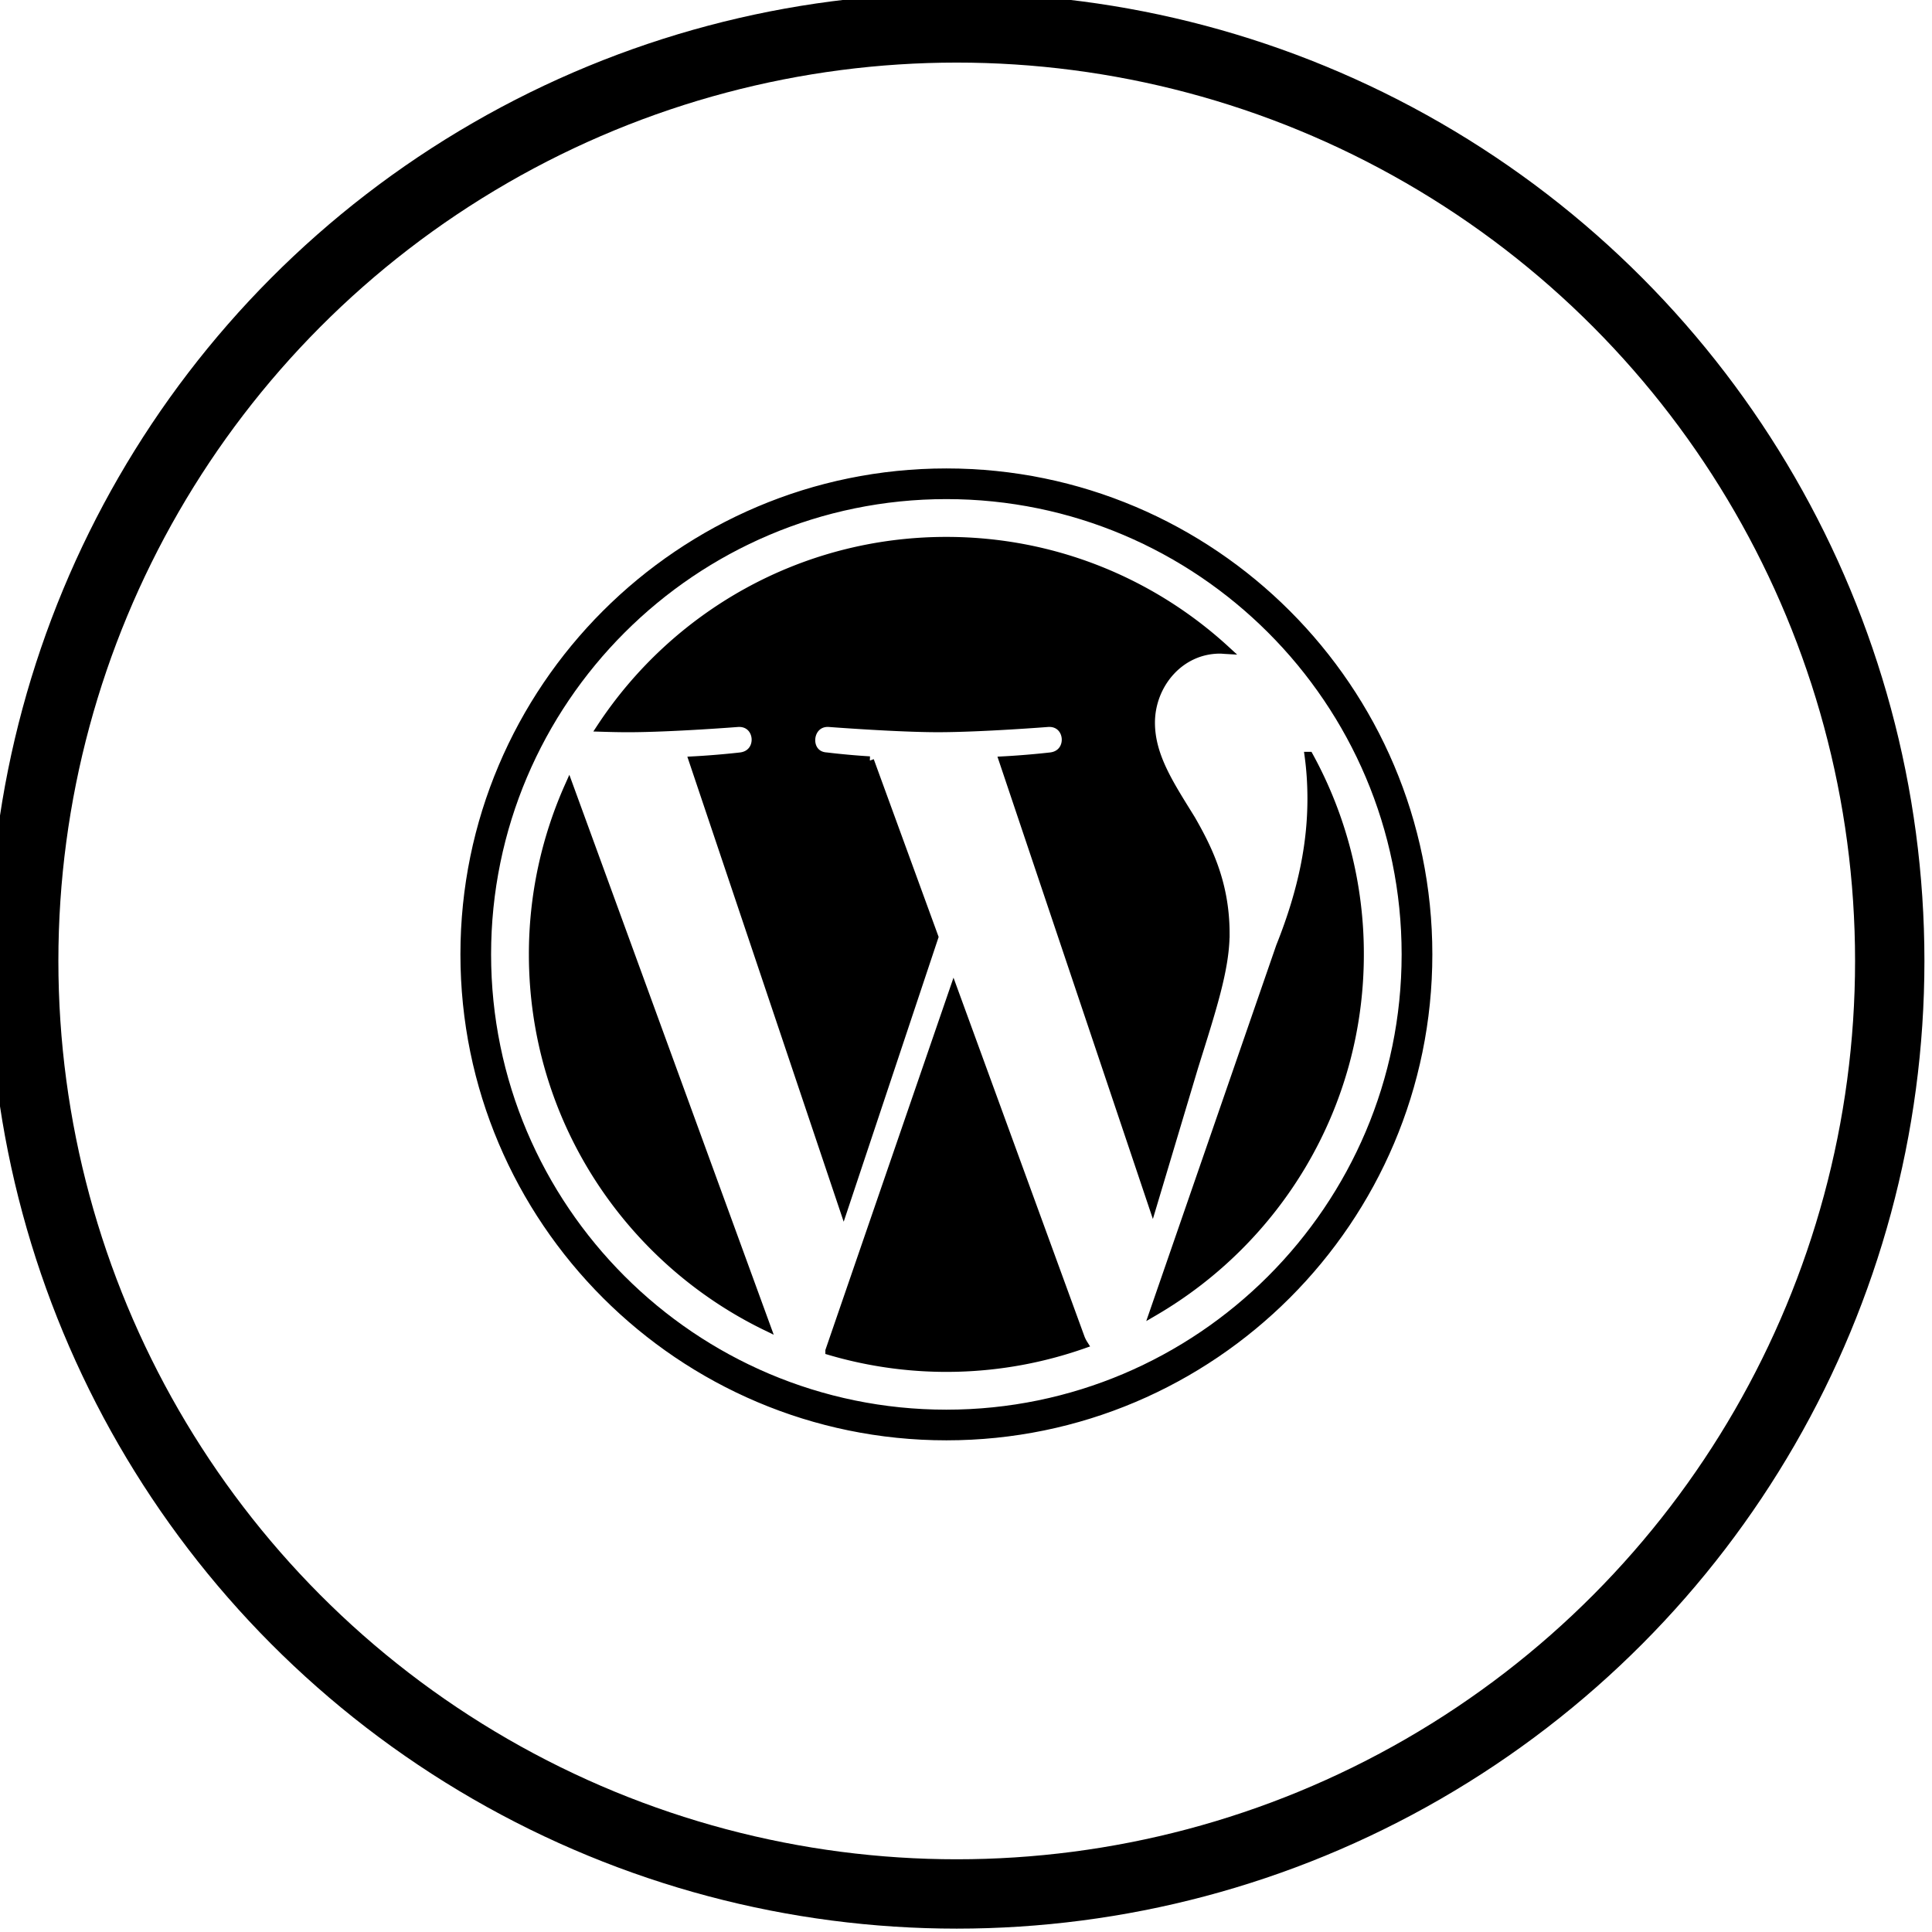 <svg width="38.621" height="38.621" viewBox="0 0 10.219 10.219" xml:space="preserve">
  <g transform="matrix(-.335 0 0 .335 -48.718 -31.385)" style="stroke:#000;stroke-width:1.092;stroke-dasharray:none">
    <circle style="fill:#666;fill-opacity:0;stroke:#000;stroke-width:1.092;stroke-dasharray:none" cx="-43.469" cy="109.896" r="14.691" fill="none"/>
    <rect style="fill:#666;fill-opacity:0;stroke:#000;stroke-width:1.193;stroke-dasharray:none" width="10.936" height="16.659" x="-48.844" y="101.799" ry=".788" fill="none"/>
    <rect style="fill:#1a1a1a;fill-opacity:1;stroke:none;stroke-width:1.193;stroke-dasharray:none" width="4.456" height=".861" x="-45.752" y="106.337" ry=".43" stroke="none"/>
    <rect style="fill:#1a1a1a;fill-opacity:1;stroke:none;stroke-width:1.193;stroke-dasharray:none" width="4.456" height=".861" x="-45.786" y="109.046" ry=".43" stroke="none"/>
    <rect style="fill:#1a1a1a;fill-opacity:1;stroke:none;stroke-width:1.193;stroke-dasharray:none" width="4.456" height=".861" x="-45.798" y="111.704" ry=".43" stroke="none"/>
  </g>
  <g transform="matrix(.335 0 0 .335 -35.532 -31.206)" style="stroke:#000;stroke-width:1.092;stroke-dasharray:none">
    <circle style="fill:#666;fill-opacity:0;stroke:#000;stroke-width:1.092;stroke-dasharray:none" cx="-43.469" cy="109.896" r="14.691" transform="scale(-1 1)" fill="none"/>
    <rect style="fill:#666;fill-opacity:0;stroke:#000;stroke-width:.857;stroke-dasharray:none" width="7.859" height="11.971" x="-52.876" y="103.992" ry=".566" transform="scale(-1 1)" fill="none"/>
    <rect style="fill:#1a1a1a;fill-opacity:1;stroke:none;stroke-width:.857;stroke-dasharray:none" width="3.202" height=".619" x="-50.654" y="107.252" ry=".309" transform="scale(-1 1)" stroke="none"/>
    <rect style="fill:#1a1a1a;fill-opacity:1;stroke:none;stroke-width:.857;stroke-dasharray:none" width="3.202" height=".619" x="-50.678" y="109.199" ry=".309" transform="scale(-1 1)" stroke="none"/>
    <rect style="fill:#1a1a1a;fill-opacity:1;stroke:none;stroke-width:.857;stroke-dasharray:none" width="3.202" height=".619" x="-50.687" y="111.109" ry=".309" transform="scale(-1 1)" stroke="none"/>
    <rect style="fill:#666;fill-opacity:0;stroke:#000;stroke-width:.857;stroke-dasharray:none" width="7.859" height="11.971" x="-41.772" y="103.68" ry=".566" transform="scale(-1 1)" fill="none"/>
    <rect style="fill:#1a1a1a;fill-opacity:1;stroke:none;stroke-width:.857;stroke-dasharray:none" width="3.202" height=".619" x="-39.55" y="106.94" ry=".309" transform="scale(-1 1)" stroke="none"/>
    <rect style="fill:#1a1a1a;fill-opacity:1;stroke:none;stroke-width:.857;stroke-dasharray:none" width="3.202" height=".619" x="-39.574" y="108.886" ry=".309" transform="scale(-1 1)" stroke="none"/>
    <rect style="fill:#1a1a1a;fill-opacity:1;stroke:none;stroke-width:.857;stroke-dasharray:none" width="3.202" height=".619" x="-39.583" y="110.796" ry=".309" transform="scale(-1 1)" stroke="none"/>
    <circle style="fill:#666;fill-opacity:0;stroke:#000;stroke-width:1.092;stroke-dasharray:none" cx="-83.265" cy="108.014" r="14.691" transform="scale(-1 1)" fill="none"/>
    <rect style="fill:#666;fill-opacity:0;stroke:#000;stroke-width:.841;stroke-dasharray:none" width="6.409" height="9.822" x="84.982" y="107.669" ry=".465" fill="none"/>
    <rect style="fill:#1a1a1a;fill-opacity:1;stroke:none;stroke-width:.841;stroke-dasharray:none" width="2.611" height=".508" x="86.84" y="110.62" ry=".254" stroke="none"/>
    <rect style="fill:#666;fill-opacity:0;stroke:#000;stroke-width:.841;stroke-dasharray:none" width="6.409" height="9.822" x="75.576" y="107.81" ry=".465" fill="none"/>
    <rect style="fill:#1a1a1a;fill-opacity:1;stroke:none;stroke-width:.841;stroke-dasharray:none" width="2.611" height=".508" x="77.434" y="110.761" ry=".254" stroke="none"/>
    <rect style="fill:#1a1a1a;fill-opacity:1;stroke:none;stroke-width:.841;stroke-dasharray:none" width="2.611" height=".508" x="77.414" y="112.358" ry=".254" stroke="none"/>
    <rect style="fill:#1a1a1a;fill-opacity:1;stroke:none;stroke-width:.841;stroke-dasharray:none" width="2.611" height=".508" x="77.407" y="113.925" ry=".254" stroke="none"/>
    <rect style="fill:#666;fill-opacity:0;stroke:#000;stroke-width:.841;stroke-dasharray:none" width="6.409" height="9.822" x="79.681" y="96.049" ry=".465" fill="none"/>
    <rect style="fill:#1a1a1a;fill-opacity:1;stroke:none;stroke-width:.841;stroke-dasharray:none" width="2.611" height=".508" x="81.539" y="99" ry=".254" stroke="none"/>
    <rect style="fill:#1a1a1a;fill-opacity:1;stroke:none;stroke-width:.841;stroke-dasharray:none" width="2.611" height=".508" x="81.52" y="100.597" ry=".254" stroke="none"/>
    <rect style="fill:#1a1a1a;fill-opacity:1;stroke:none;stroke-width:.841;stroke-dasharray:none" width="2.611" height=".508" x="81.512" y="102.165" ry=".254" stroke="none"/>
    <rect style="fill:#1a1a1a;fill-opacity:1;stroke:none;stroke-width:.841;stroke-dasharray:none" width="2.611" height=".508" x="86.82" y="112.217" ry=".254" stroke="none"/>
    <rect style="fill:#1a1a1a;fill-opacity:1;stroke:none;stroke-width:.841;stroke-dasharray:none" width="2.611" height=".508" x="86.813" y="113.784" ry=".254" stroke="none"/>
    <g transform="matrix(-.157 0 0 .157 131.3 98.603)" fill="#464342">
      <circle style="fill:#666;fill-opacity:0;stroke:#000;stroke-width:1.092;stroke-dasharray:none" cx="121.199" cy="108.298" r="14.691" transform="matrix(-6.387 0 0 6.387 838.611 -629.779)" fill="none"/>
      <path d="M19.708 61.26c0 16.448 9.56 30.662 23.42 37.398L23.306 44.35a41.396 41.396 0 0 0-3.598 16.911zM89.314 59.163c0-5.135-1.844-8.692-3.426-11.46-2.107-3.423-4.081-6.321-4.081-9.744 0-3.82 2.897-7.376 6.978-7.376.184 0 .359.023.538.033-7.393-6.773-17.242-10.908-28.06-10.908-14.518 0-27.29 7.448-34.72 18.73.975.03 1.894.05 2.674.05 4.347 0 11.075-.528 11.075-.528 2.24-.132 2.504 3.158.266 3.423 0 0-2.251.265-4.756.396l15.132 45.01 9.094-27.273-6.474-17.738a75.714 75.714 0 0 1-4.358-.396c-2.239-.132-1.976-3.555.263-3.423 0 0 6.862.527 10.945.527 4.346 0 11.075-.527 11.075-.527 2.241-.132 2.505 3.158.266 3.423 0 0-2.256.264-4.756.396l15.017 44.669 4.145-13.85c1.796-5.748 3.163-9.876 3.163-13.434z" style="fill:#000;stroke-width:.863" transform="matrix(-1 0 0 1 126.816 0)"/>
      <path d="m61.991 64.895-12.467 36.229a41.552 41.552 0 0 0 25.537-.663 3.65 3.65 0 0 1-.295-.572zM97.724 41.324c.179 1.324.28 2.744.28 4.273 0 4.217-.787 8.957-3.16 14.884L82.152 97.179c12.353-7.204 20.663-20.588 20.663-35.918a41.329 41.329 0 0 0-5.09-19.937z" style="fill:#000;stroke-width:.863" transform="matrix(-1 0 0 1 126.816 0)"/>
      <path d="M61.262 12.823c-26.708 0-48.439 21.729-48.439 48.437 0 26.712 21.73 48.44 48.44 48.44 26.707 0 48.44-21.728 48.44-48.44 0-26.708-21.733-48.437-48.44-48.437Zm0 94.657c-25.484 0-46.218-20.734-46.218-46.22 0-25.484 20.734-46.216 46.218-46.216 25.483 0 46.216 20.732 46.216 46.216 0 25.486-20.733 46.22-46.216 46.22z" style="fill:#000;stroke-width:.863" transform="matrix(-1 0 0 1 126.816 0)"/>
    </g>
  </g>
</svg>
